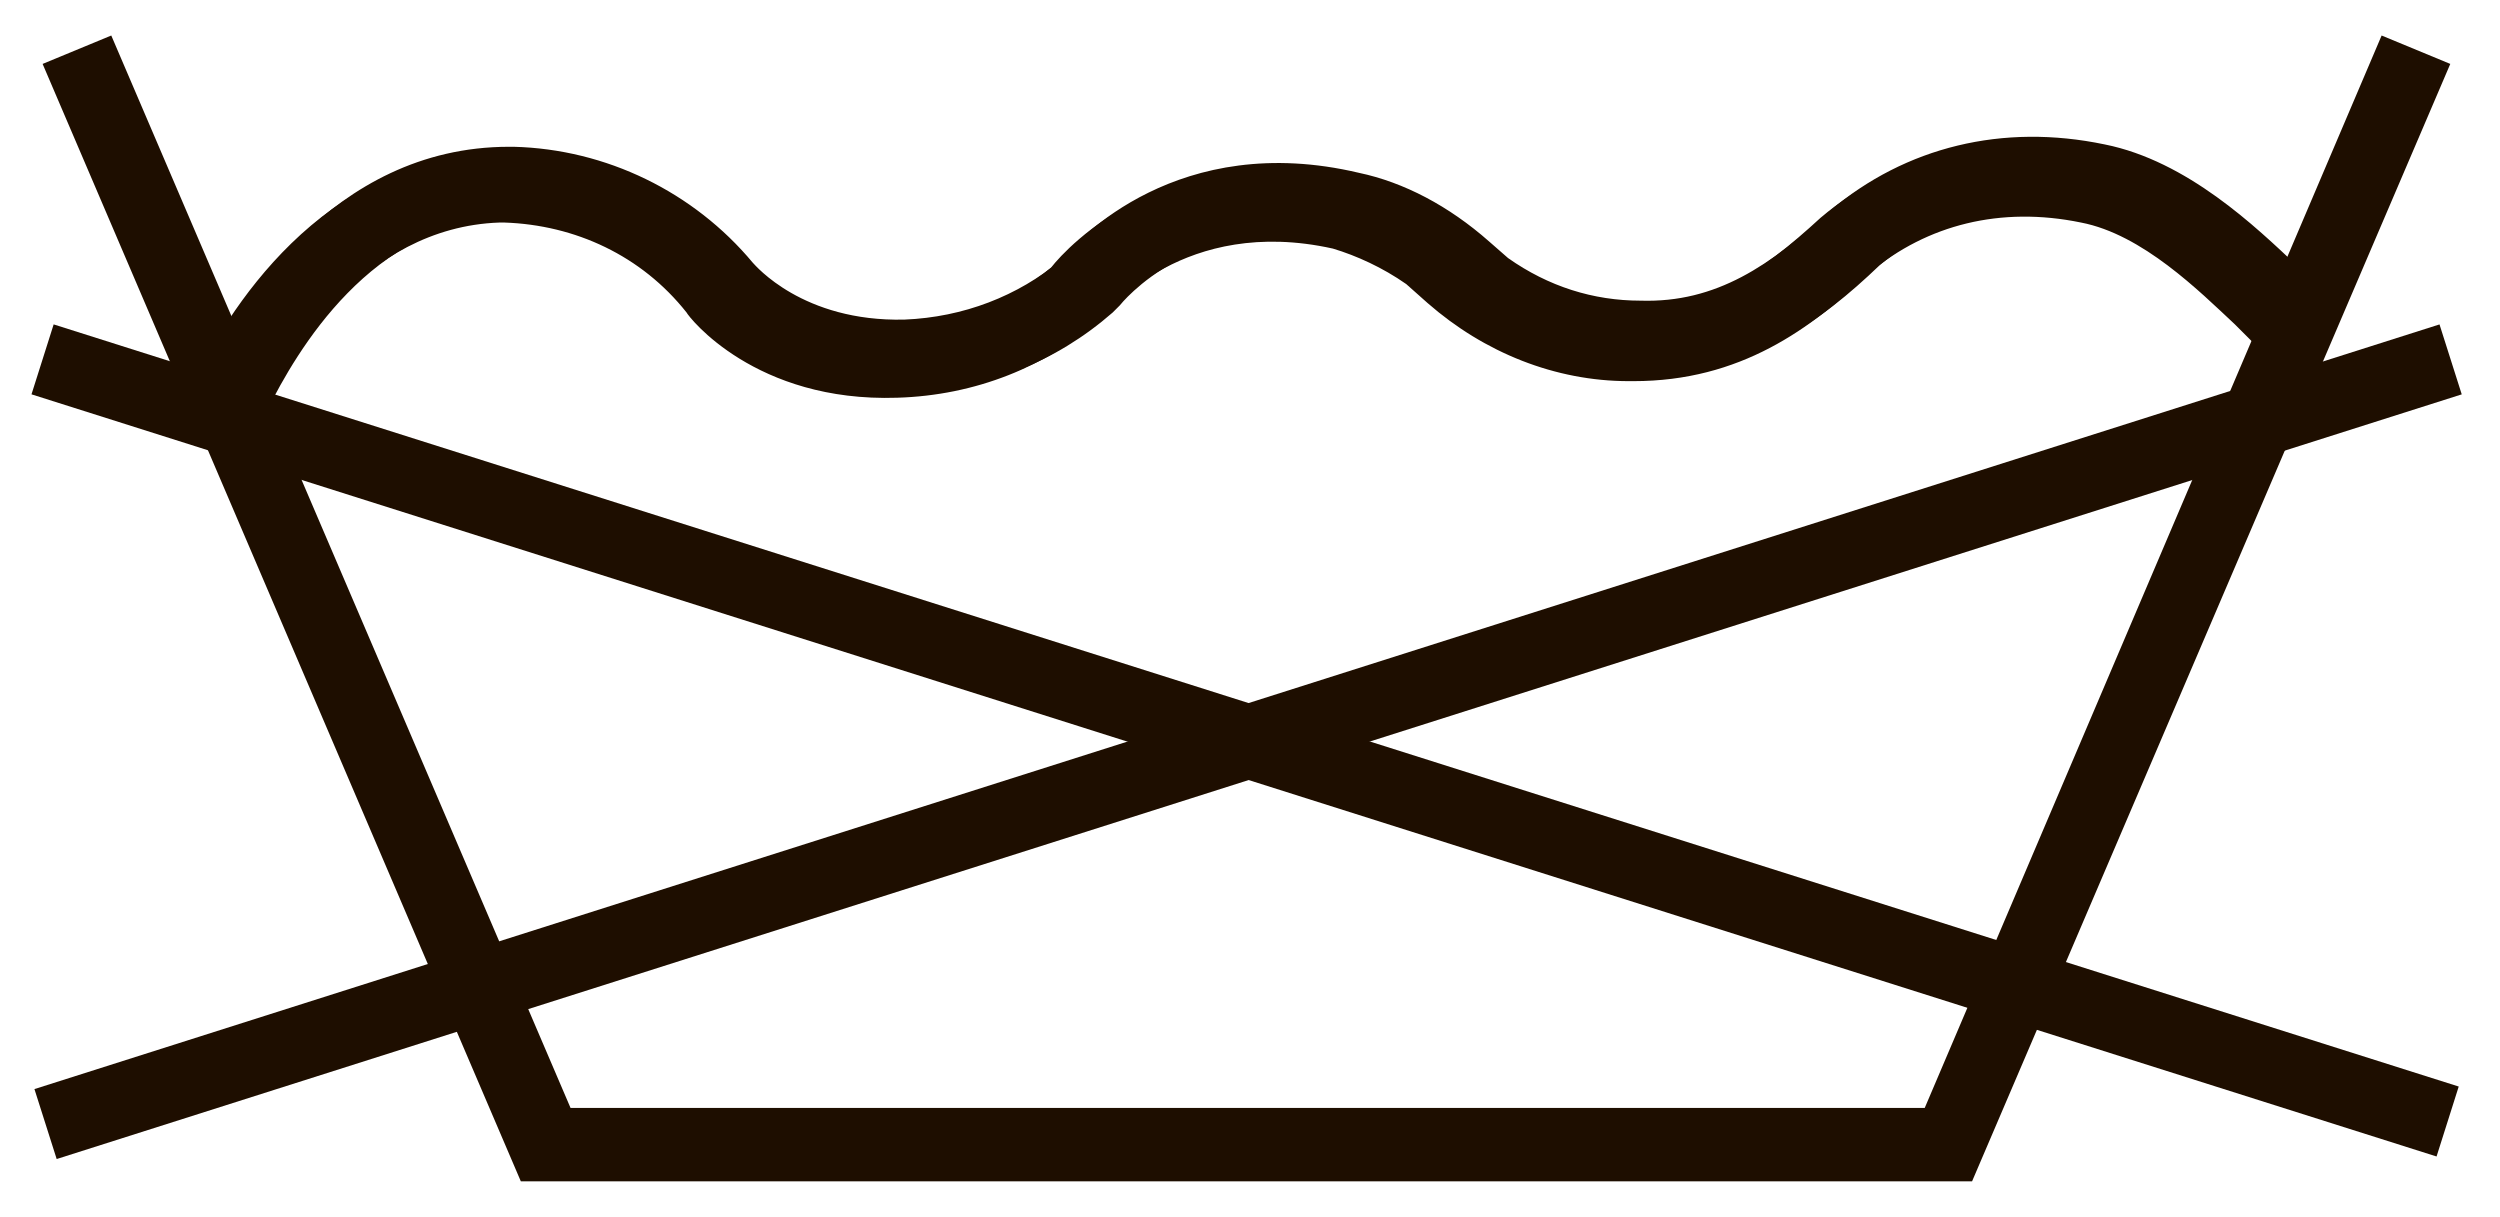 <?xml version="1.0" encoding="utf-8"?>
<!-- Generator: Adobe Illustrator 22.0.1, SVG Export Plug-In . SVG Version: 6.00 Build 0)  -->
<svg version="1.1" id="Camada_1" xmlns="http://www.w3.org/2000/svg" xmlns:xlink="http://www.w3.org/1999/xlink" x="0px" y="0px"
	 viewBox="0 0 105.6 51.4" style="enable-background:new 0 0 105.6 51.4;" xml:space="preserve">
<style type="text/css">
	.st0{fill:#1E0E00;}
	.st1{fill:none;}
</style>
<g>
	<polygon class="st0" points="83.3,49.9 22,49.9 1.8,2.7 4.7,1.5 24.1,46.8 81.3,46.8 100.6,1.5 103.5,2.7 	"/>
	<path class="st0" d="M10.9,17.6l-2.8-1.3c1.4-3,5.5-9.8,13-9.8c0.1,0,0.2,0,0.2,0c3.9,0.1,7.6,1.9,10.1,4.9
		c0.1,0.1,2.1,2.5,6.4,2.4c2.5-0.1,4.8-1,6.6-2.5c0.7-0.9,5-5.5,12.6-3.7c1.9,0.4,3.8,1.4,5.5,2.9l0.8,0.7c1.7,1.2,3.6,1.8,5.6,1.8
		c3.2,0.1,5.5-1.5,8-3.8c3.2-2.7,7.3-3.7,11.6-2.8c3.5,0.7,6.4,3.5,8.1,5.1c0.3,0.3,0.5,0.5,0.7,0.7l-2.1,2.3
		c-0.2-0.2-0.5-0.5-0.8-0.8c-1.5-1.4-3.9-3.8-6.5-4.3c-3.4-0.7-6.5,0.1-8.9,2.1c-2.5,2.4-5.5,4.6-10,4.6c-0.1,0-0.1,0-0.2,0
		c-3.1,0-6.1-1.2-8.5-3.3L59.4,12c-1-0.7-2.1-1.2-3.1-1.5c-6.3-1.4-9.5,2.7-9.5,2.7l-0.2,0.2c-2.4,2.1-5.4,3.3-8.7,3.4
		c-6,0.2-8.8-3.4-8.9-3.6c-1.9-2.4-4.7-3.7-7.7-3.8c-0.1,0-0.1,0-0.2,0C15.3,9.6,12,15.2,10.9,17.6z"/>
</g>
<path class="st0" d="M11.3,17.3L8.5,16c1.4-3,5.5-9.8,13-9.8c0.1,0,0.2,0,0.2,0c3.9,0.1,7.6,1.9,10.1,4.9c0.1,0.1,2.1,2.5,6.4,2.4
	c2.5-0.1,4.8-1,6.6-2.5c0.7-0.9,5-5.5,12.6-3.7c1.9,0.4,3.8,1.4,5.5,2.9l0.8,0.7c1.7,1.2,3.6,1.8,5.6,1.8c3.2,0.1,5.5-1.5,8-3.8
	c3.2-2.7,7.3-3.7,11.6-2.8c3.5,0.7,6.4,3.5,8.1,5.1c0.3,0.3,0.5,0.5,0.7,0.7l-2.1,2.3c-0.2-0.2-0.5-0.5-0.8-0.8
	c-1.5-1.4-3.9-3.8-6.5-4.3c-3.4-0.7-6.5,0.1-8.9,2.1c-2.5,2.4-5.5,4.6-10,4.6c-0.1,0-0.1,0-0.2,0c-3.1,0-6.1-1.2-8.5-3.3l-0.8-0.8
	c-1-0.7-2.1-1.2-3.1-1.5c-6.3-1.4-9.5,2.7-9.5,2.7L47,13.2c-2.4,2.1-5.4,3.3-8.7,3.4c-6,0.2-8.8-3.4-8.9-3.6
	c-1.9-2.4-4.7-3.7-7.7-3.8c-0.1,0-0.1,0-0.2,0C15.7,9.3,12.5,14.9,11.3,17.3z"/>
<g>
	<line class="st1" x1="1.9" y1="15.2" x2="103.5" y2="47.5"/>
	<rect x="51.1" y="-22" transform="matrix(0.302 -0.953 0.953 0.302 6.864 71.999)" class="st0" width="3.1" height="106.6"/>
</g>
<g>
	<line class="st1" x1="103.5" y1="15.2" x2="1.9" y2="47.5"/>
	
		<rect x="-0.6" y="29.8" transform="matrix(0.953 -0.303 0.303 0.953 -7.003 17.422)" class="st0" width="106.6" height="3.1"/>
</g>
</svg>

